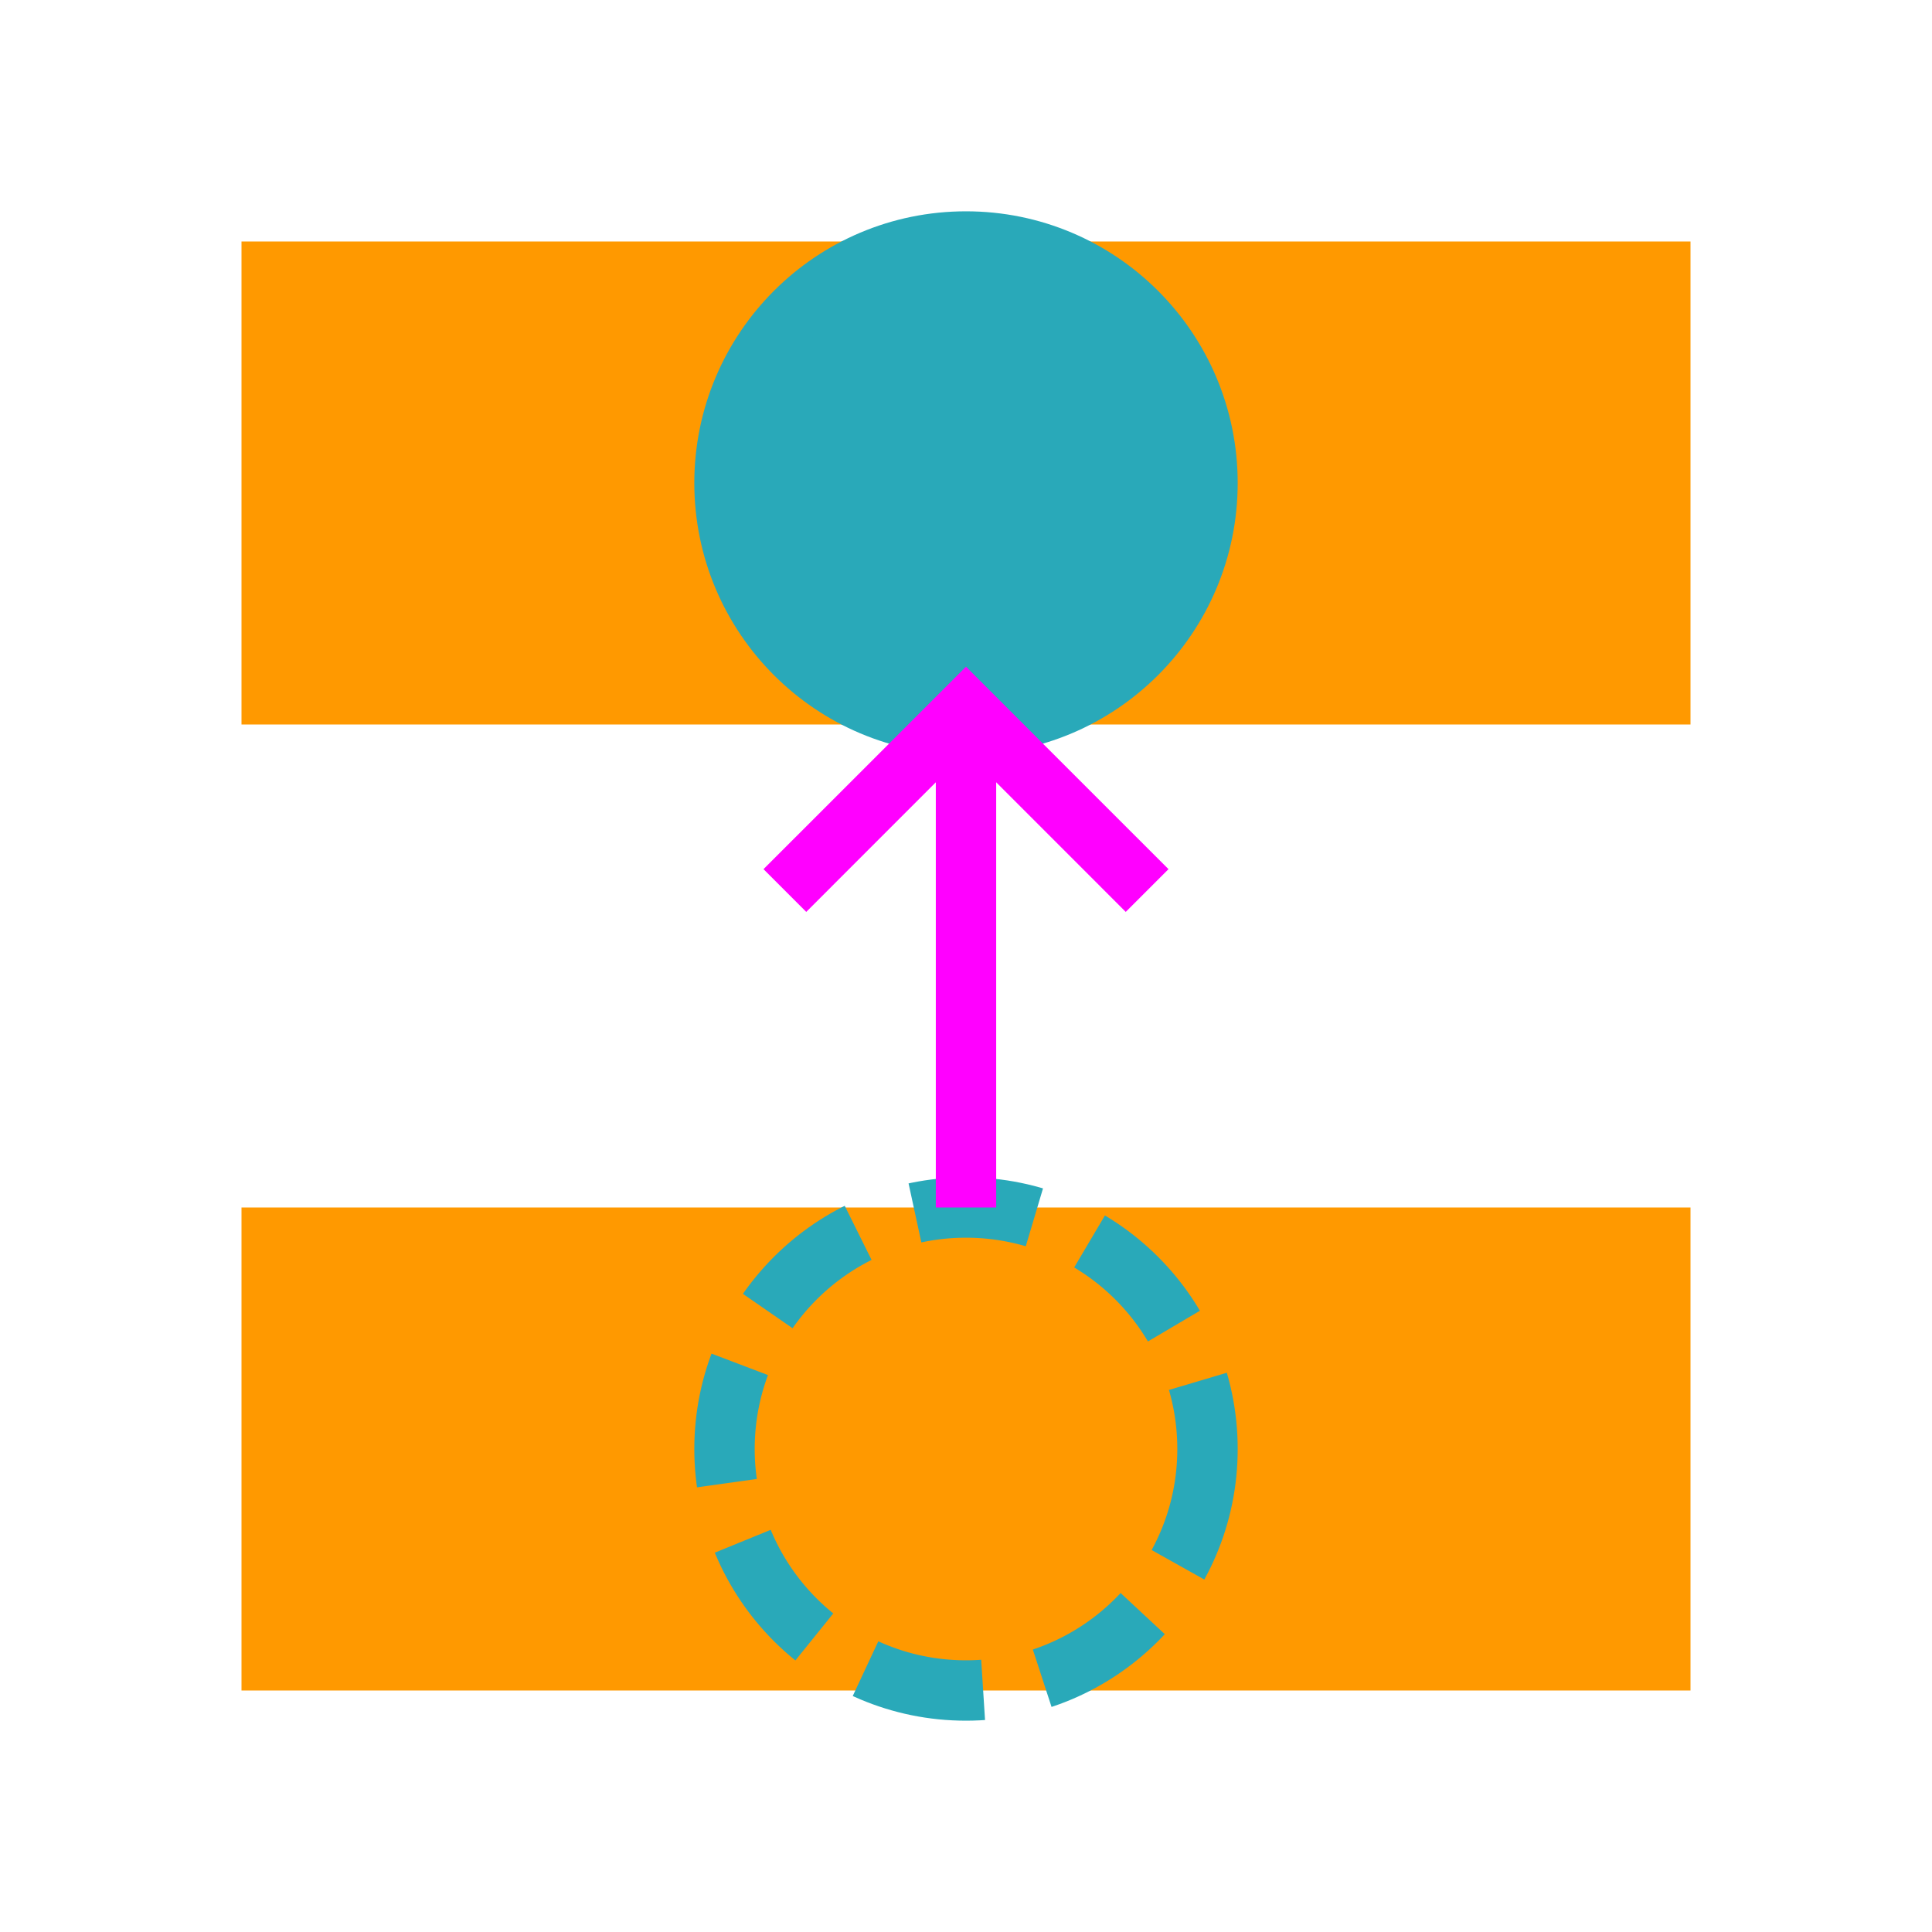 <svg xmlns="http://www.w3.org/2000/svg" width="32" height="32"><path d="M4 20h24v8H4zM4 4h24v8H4z" style="fill:#f90;fill-opacity:1;stroke:none;stroke-width:1.414;stroke-linecap:butt;stroke-linejoin:miter;stroke-opacity:1"/><circle cx="16" cy="24" r="4" style="fill:none;fill-opacity:1;stroke:#29a9b9;stroke-width:1;stroke-linecap:butt;stroke-linejoin:miter;stroke-dasharray:2,1;stroke-dashoffset:0;stroke-opacity:1"/><circle cx="16" cy="8" r="4" style="fill:#29a9b9;fill-opacity:1;stroke:#29a9b9;stroke-width:1;stroke-linecap:butt;stroke-linejoin:miter;stroke-dasharray:none;stroke-dashoffset:0;stroke-opacity:1"/><path d="M15.5 12v8h1v-8z" style="color:#000;fill:#f0f;-inkscape-stroke:none"/><path d="m16 11.043-3.354 3.353.708.708L16 12.457l2.646 2.647.708-.708z" style="color:#000;fill:#f0f;-inkscape-stroke:none"/></svg>
